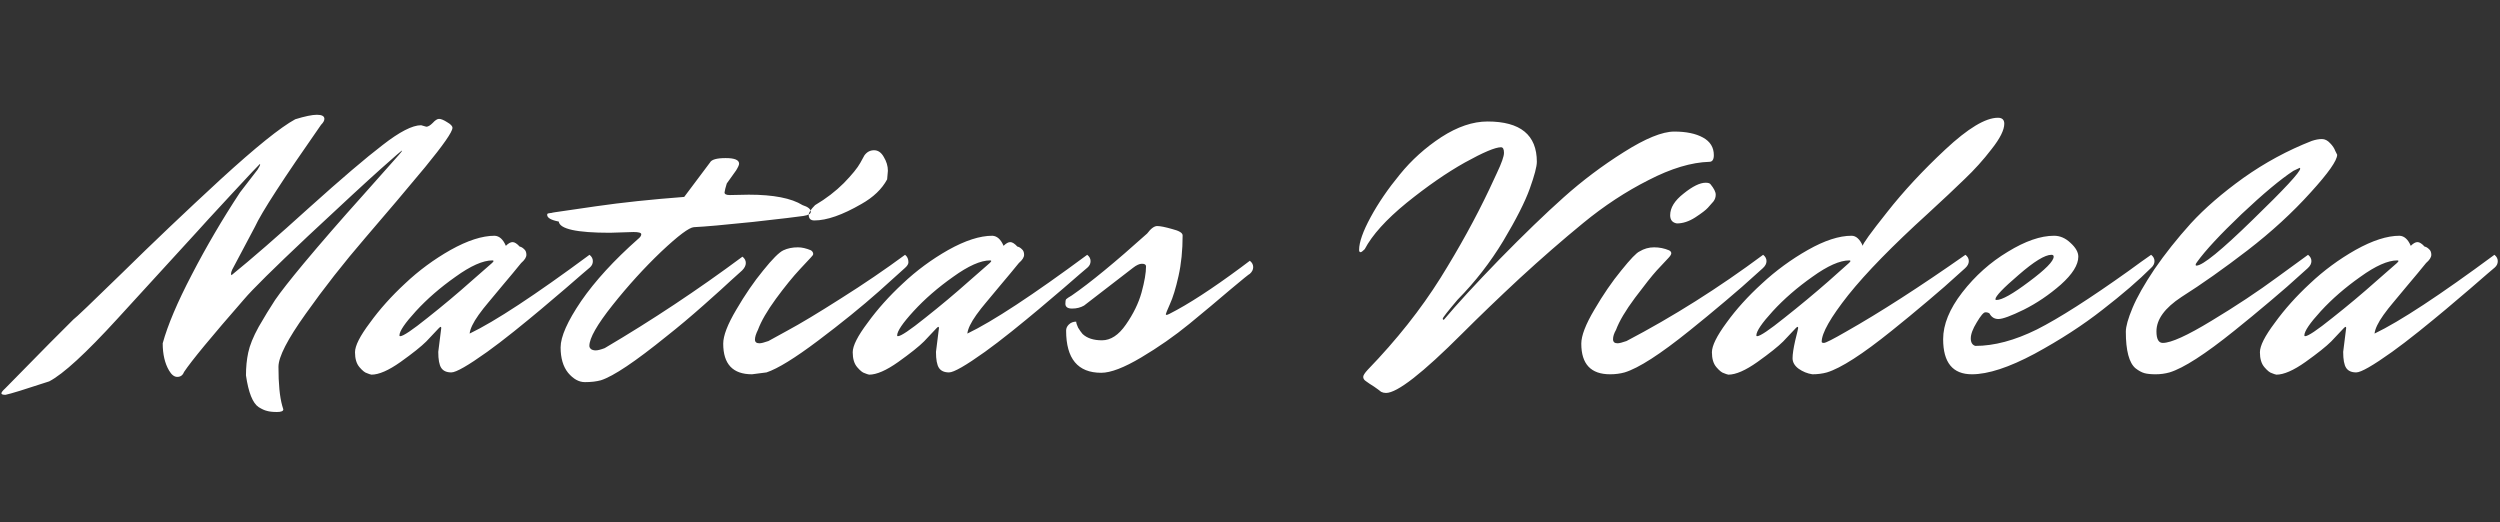 <svg width="857" height="179" viewBox="0 0 857 179" fill="none" xmlns="http://www.w3.org/2000/svg">
<rect x="0" y="0" width="857" height="179" fill="#333333" stroke="none"/>
<path d="M144.352 42.928L146.144 43.44C146.741 43.44 147.467 43.013 148.32 42.16C149.173 41.221 149.899 40.752 150.496 40.752C151.179 40.752 152.117 41.136 153.312 41.904C154.507 42.587 155.104 43.227 155.104 43.824C155.104 45.189 151.989 49.669 145.76 57.264C139.531 64.773 132.704 72.837 125.28 81.456C117.856 90.075 111.029 98.779 104.8 107.568C98.571 116.272 95.456 122.331 95.456 125.744C95.456 131.547 95.883 135.984 96.736 139.056L97.12 140.336C97.12 140.933 96.395 141.232 94.944 141.232C93.493 141.232 92.341 141.104 91.488 140.848C90.72 140.677 89.781 140.251 88.672 139.568C86.624 138.203 85.173 134.576 84.32 128.688C84.32 125.872 84.576 123.269 85.088 120.88C85.6 118.405 86.795 115.461 88.672 112.048C90.635 108.635 92.512 105.563 94.304 102.832C96.181 100.101 99.424 95.963 104.032 90.416C110.091 83.163 116.875 75.355 124.384 66.992C131.893 58.544 135.989 53.936 136.672 53.168C137.44 52.315 137.824 51.803 137.824 51.632C137.824 51.461 135.392 53.552 130.528 57.904C125.749 62.171 117.429 69.851 105.568 80.944C93.792 92.037 86.496 99.248 83.68 102.576C72.501 115.376 65.632 123.696 63.072 127.536C62.645 128.645 61.877 129.2 60.768 129.2C59.744 129.2 58.805 128.475 57.952 127.024C56.501 124.549 55.776 121.435 55.776 117.68C57.483 111.451 60.811 103.6 65.76 94.128C70.709 84.571 76.213 75.184 82.272 65.968L88.288 58.16C88.885 57.221 89.184 56.624 89.184 56.368L89.056 56.24C88.971 56.24 85.685 59.739 79.2 66.736C72.715 73.733 68.875 77.915 67.68 79.28L40.288 109.232C29.451 121.093 21.643 128.261 16.864 130.736C8.587 133.467 3.595 135.003 1.888 135.344C0.949 135.344 0.48 135.173 0.48 134.832C0.48 134.491 0.907 133.936 1.76 133.168C14.219 120.453 22.027 112.56 25.184 109.488C25.867 109.061 31.456 103.728 41.952 93.488C52.448 83.163 63.669 72.496 75.616 61.488C87.648 50.48 96.181 43.611 101.216 40.88C104.544 39.856 107.019 39.344 108.64 39.344C110.347 39.344 111.2 39.813 111.2 40.752C111.2 41.349 110.816 42.032 110.048 42.8C97.163 61.232 89.611 72.88 87.392 77.744L79.584 92.464C79.328 93.061 79.2 93.488 79.2 93.744C79.2 94.256 79.285 94.427 79.456 94.256C86.197 88.795 95.029 81.115 105.952 71.216C116.96 61.317 125.365 54.149 131.168 49.712C136.971 45.189 141.365 42.928 144.352 42.928ZM150.239 120.624L151.263 112.432C151.263 112.176 151.178 112.048 151.007 112.048C150.922 112.048 150.708 112.219 150.367 112.56C149.258 113.755 147.85 115.248 146.143 117.04C144.436 118.747 141.492 121.093 137.311 124.08C133.215 126.981 129.887 128.432 127.327 128.432C126.9 128.347 126.388 128.176 125.791 127.92C125.108 127.749 124.255 127.067 123.231 125.872C122.207 124.677 121.695 122.971 121.695 120.752C121.695 118.533 123.402 115.163 126.815 110.64C130.143 106.032 134.154 101.552 138.847 97.2C143.54 92.763 148.746 88.923 154.463 85.68C160.266 82.437 165.3 80.816 169.567 80.816C171.188 80.901 172.468 82.053 173.407 84.272C174.26 83.419 175.028 82.992 175.711 82.992C176.394 82.992 177.204 83.504 178.143 84.528C178.655 84.613 179.167 84.912 179.679 85.424C180.191 85.851 180.447 86.491 180.447 87.344C180.447 88.197 179.85 89.136 178.655 90.16C176.863 92.379 174.772 94.896 172.383 97.712C169.994 100.528 168.287 102.576 167.263 103.856C166.239 105.051 165.172 106.416 164.063 107.952C162.186 110.597 161.162 112.731 160.991 114.352C169.695 110.171 183.391 101.168 202.079 87.344C202.847 87.941 203.231 88.667 203.231 89.52C203.231 90.373 202.89 91.099 202.207 91.696C201.524 92.293 200.671 93.019 199.647 93.872C198.708 94.725 196.788 96.389 193.887 98.864C190.986 101.339 188.17 103.728 185.439 106.032C182.794 108.251 179.722 110.768 176.223 113.584C172.81 116.315 169.738 118.661 167.007 120.624C160.436 125.317 156.34 127.664 154.719 127.664C153.098 127.664 151.946 127.152 151.263 126.128C150.58 125.104 150.239 123.269 150.239 120.624ZM137.183 115.248C138.207 115.248 141.322 113.157 146.527 108.976C151.818 104.795 156.81 100.613 161.503 96.432L168.671 90.16C169.012 89.819 169.183 89.605 169.183 89.52C169.183 89.349 169.055 89.264 168.799 89.264C165.556 89.264 161.332 91.141 156.127 94.896C150.922 98.565 146.399 102.491 142.559 106.672C138.804 110.768 136.927 113.541 136.927 114.992C136.927 115.163 137.012 115.248 137.183 115.248ZM250.162 66.864L256.69 66.736C265.138 66.736 271.282 67.931 275.122 70.32C276.999 70.917 277.938 71.685 277.938 72.624C277.938 73.307 277.085 73.776 275.378 74.032C273.757 74.288 267.997 74.971 258.098 76.08C248.285 77.104 241.543 77.701 237.874 77.872C236.253 77.957 232.498 80.773 226.61 86.32C220.807 91.867 215.261 97.968 209.97 104.624C204.679 111.28 202.034 115.931 202.034 118.576C202.034 119.003 202.247 119.387 202.674 119.728C203.101 119.984 203.613 120.112 204.21 120.112C204.893 120.112 205.917 119.856 207.282 119.344C223.495 109.787 239.239 99.333 254.514 87.984C255.282 88.581 255.666 89.307 255.666 90.16C255.666 91.013 255.239 91.867 254.386 92.72C253.533 93.488 252.253 94.64 250.546 96.176C248.925 97.712 245.853 100.485 241.33 104.496C236.807 108.507 232.541 112.091 228.53 115.248C217.778 123.952 210.269 128.987 206.002 130.352C204.466 130.779 202.631 130.992 200.498 130.992C198.45 130.992 196.53 129.925 194.738 127.792C193.031 125.659 192.178 122.757 192.178 119.088C192.178 115.419 194.525 110.128 199.218 103.216C203.997 96.304 210.482 89.221 218.674 81.968C219.442 81.371 219.826 80.816 219.826 80.304C219.826 79.792 218.93 79.536 217.138 79.536L209.074 79.792C197.725 79.792 191.879 78.512 191.538 75.952C188.893 75.44 187.57 74.672 187.57 73.648C187.57 73.307 187.741 73.136 188.082 73.136C188.423 73.051 188.722 73.008 188.978 73.008C189.234 72.923 189.661 72.837 190.258 72.752C190.855 72.667 195.549 71.984 204.338 70.704C213.213 69.424 223.282 68.357 234.546 67.504L243.378 55.728C243.89 54.704 245.682 54.192 248.754 54.192C251.826 54.192 253.362 54.832 253.362 56.112C253.362 56.539 253.021 57.307 252.338 58.416L249.138 62.896C248.711 64.261 248.455 65.285 248.37 65.968C248.37 66.565 248.967 66.864 250.162 66.864ZM260.335 117.68C260.932 117.68 261.956 117.424 263.407 116.912L269.935 113.328C274.372 110.939 280.474 107.269 288.239 102.32C296.09 97.371 303.428 92.379 310.255 87.344C311.023 87.941 311.407 88.795 311.407 89.904C311.407 90.501 311.023 91.141 310.255 91.824L301.295 99.888C295.322 105.179 288.367 110.811 280.431 116.784C272.495 122.757 266.607 126.384 262.767 127.664L257.775 128.304C251.204 128.304 247.919 124.805 247.919 117.808C247.919 115.077 249.412 111.195 252.399 106.16C255.386 101.04 258.458 96.56 261.615 92.72C264.772 88.795 267.076 86.491 268.527 85.808C269.978 85.125 271.642 84.784 273.519 84.784C274.884 84.784 276.378 85.125 277.999 85.808C278.511 86.149 278.767 86.576 278.767 87.088C278.767 87.344 278.468 87.771 277.871 88.368L274.287 92.208C271.812 94.853 269.039 98.267 265.967 102.448C262.98 106.544 260.932 110.085 259.823 113.072C259.14 114.437 258.799 115.547 258.799 116.4C258.799 117.253 259.311 117.68 260.335 117.68ZM277.231 73.648C277.231 74.928 277.871 75.568 279.151 75.568C283.418 75.568 288.794 73.691 295.279 69.936C299.375 67.632 302.319 64.816 304.111 61.488L304.367 58.544C304.367 56.923 303.898 55.344 302.959 53.808C302.106 52.272 300.996 51.504 299.631 51.504C298.266 51.504 297.156 52.101 296.303 53.296L294.895 55.856C293.956 57.563 292.079 59.867 289.263 62.768C286.447 65.584 283.162 68.101 279.407 70.32C277.956 71.771 277.231 72.88 277.231 73.648ZM320.854 120.624L321.878 112.432C321.878 112.176 321.793 112.048 321.622 112.048C321.537 112.048 321.323 112.219 320.982 112.56C319.873 113.755 318.465 115.248 316.758 117.04C315.051 118.747 312.107 121.093 307.926 124.08C303.83 126.981 300.502 128.432 297.942 128.432C297.515 128.347 297.003 128.176 296.406 127.92C295.723 127.749 294.87 127.067 293.846 125.872C292.822 124.677 292.31 122.971 292.31 120.752C292.31 118.533 294.017 115.163 297.43 110.64C300.758 106.032 304.769 101.552 309.462 97.2C314.155 92.763 319.361 88.923 325.078 85.68C330.881 82.437 335.915 80.816 340.182 80.816C341.803 80.901 343.083 82.053 344.022 84.272C344.875 83.419 345.643 82.992 346.326 82.992C347.009 82.992 347.819 83.504 348.758 84.528C349.27 84.613 349.782 84.912 350.294 85.424C350.806 85.851 351.062 86.491 351.062 87.344C351.062 88.197 350.465 89.136 349.27 90.16C347.478 92.379 345.387 94.896 342.998 97.712C340.609 100.528 338.902 102.576 337.878 103.856C336.854 105.051 335.787 106.416 334.678 107.952C332.801 110.597 331.777 112.731 331.606 114.352C340.31 110.171 354.006 101.168 372.694 87.344C373.462 87.941 373.846 88.667 373.846 89.52C373.846 90.373 373.505 91.099 372.822 91.696C372.139 92.293 371.286 93.019 370.262 93.872C369.323 94.725 367.403 96.389 364.502 98.864C361.601 101.339 358.785 103.728 356.054 106.032C353.409 108.251 350.337 110.768 346.838 113.584C343.425 116.315 340.353 118.661 337.622 120.624C331.051 125.317 326.955 127.664 325.334 127.664C323.713 127.664 322.561 127.152 321.878 126.128C321.195 125.104 320.854 123.269 320.854 120.624ZM307.798 115.248C308.822 115.248 311.937 113.157 317.142 108.976C322.433 104.795 327.425 100.613 332.118 96.432L339.286 90.16C339.627 89.819 339.798 89.605 339.798 89.52C339.798 89.349 339.67 89.264 339.414 89.264C336.171 89.264 331.947 91.141 326.742 94.896C321.537 98.565 317.014 102.491 313.174 106.672C309.419 110.768 307.542 113.541 307.542 114.992C307.542 115.163 307.627 115.248 307.798 115.248ZM377.754 116.656C380.741 116.656 383.471 114.864 385.946 111.28C388.506 107.611 390.298 103.941 391.322 100.272C392.346 96.517 392.858 93.531 392.858 91.312C392.858 90.715 392.389 90.416 391.45 90.416C390.597 90.416 389.573 90.885 388.378 91.824L371.61 104.752C370.415 105.435 369.05 105.776 367.514 105.776C365.978 105.776 365.21 105.221 365.21 104.112C365.21 103.344 365.295 102.832 365.466 102.576C365.722 102.32 366.362 101.893 367.386 101.296C373.701 96.944 382.319 89.861 393.242 80.048C394.522 78.341 395.674 77.488 396.698 77.488C397.722 77.488 399.429 77.829 401.818 78.512C404.207 79.109 405.402 79.835 405.402 80.688C405.402 85.808 404.933 90.459 403.994 94.64C403.055 98.821 402.074 102.021 401.05 104.24C400.111 106.373 399.642 107.525 399.642 107.696C399.642 107.867 399.727 107.952 399.898 107.952C400.069 107.952 400.41 107.824 400.922 107.568C407.322 104.325 415.471 99.035 425.37 91.696L428.442 89.392C429.21 89.989 429.594 90.715 429.594 91.568C429.594 92.421 429.21 93.189 428.442 93.872C428.271 93.872 426.053 95.664 421.786 99.248C417.605 102.832 412.911 106.757 407.706 111.024C402.586 115.205 397.082 119.045 391.194 122.544C385.306 126.043 380.741 127.792 377.498 127.792C369.477 127.792 365.466 122.971 365.466 113.328C365.466 112.56 365.765 111.877 366.362 111.28C367.045 110.597 367.898 110.256 368.922 110.256C368.922 110.683 369.135 111.365 369.562 112.304C370.074 113.157 370.586 113.883 371.098 114.48C372.634 115.931 374.853 116.656 377.754 116.656ZM509.934 41.648C521.198 41.648 526.83 46.256 526.83 55.472C526.83 57.093 526.019 60.165 524.398 64.688C522.777 69.211 519.747 75.184 515.31 82.608C510.873 89.947 505.667 96.645 499.694 102.704C496.281 106.715 494.574 108.891 494.574 109.232C494.574 109.488 494.702 109.616 494.958 109.616C499.395 104.325 505.753 97.413 514.03 88.88C522.393 80.347 529.731 73.264 536.046 67.632C542.446 61.915 549.315 56.752 556.654 52.144C564.078 47.451 569.838 45.104 573.934 45.104C578.03 45.104 581.315 45.787 583.79 47.152C586.265 48.517 587.502 50.523 587.502 53.168C587.502 54.704 586.99 55.472 585.966 55.472C579.822 55.643 572.867 57.733 565.102 61.744C557.337 65.669 549.87 70.576 542.702 76.464C535.619 82.267 528.366 88.581 520.942 95.408C513.603 102.235 507.033 108.549 501.23 114.352C487.662 127.92 478.958 134.704 475.118 134.704C474.521 134.704 473.966 134.576 473.454 134.32C472.942 133.893 472.131 133.296 471.022 132.528C469.913 131.845 469.017 131.248 468.334 130.736C467.651 130.309 467.31 129.797 467.31 129.2C467.31 128.688 467.822 127.877 468.846 126.768C478.745 116.528 487.065 106.032 493.806 95.28C500.291 84.869 505.881 74.715 510.574 64.816L513.134 59.312C514.755 55.899 515.566 53.595 515.566 52.4C515.566 51.12 515.225 50.48 514.542 50.48C512.579 50.48 508.441 52.229 502.126 55.728C495.897 59.227 489.241 63.835 482.158 69.552C475.161 75.269 470.382 80.56 467.822 85.424C467.139 86.107 466.67 86.448 466.414 86.448C466.073 86.448 465.902 86.192 465.902 85.68C465.902 83.035 467.225 79.28 469.87 74.416C472.515 69.552 475.843 64.688 479.854 59.824C483.865 54.875 488.601 50.608 494.062 47.024C499.609 43.44 504.899 41.648 509.934 41.648ZM584.693 62.64C585.546 62.64 586.101 62.811 586.357 63.152C587.552 64.603 588.149 65.797 588.149 66.736C588.149 67.589 587.893 68.357 587.381 69.04C586.869 69.637 586.229 70.363 585.461 71.216C584.778 71.984 583.328 73.093 581.109 74.544C578.976 75.909 576.885 76.592 574.837 76.592C573.301 76.336 572.533 75.397 572.533 73.776C572.533 71.216 574.069 68.741 577.141 66.352C580.213 63.877 582.73 62.64 584.693 62.64ZM553.973 113.072C553.29 114.267 552.949 115.333 552.949 116.272C552.949 117.211 553.461 117.68 554.485 117.68C555.082 117.68 556.106 117.424 557.557 116.912C573.514 108.549 589.13 98.693 604.405 87.344C605.173 87.941 605.557 88.667 605.557 89.52C605.557 90.373 605.13 91.184 604.277 91.952C603.424 92.72 602.186 93.829 600.565 95.28C599.029 96.731 596.042 99.333 591.605 103.088C587.168 106.843 583.029 110.256 579.189 113.328C569.12 121.435 561.696 126.213 556.917 127.664C555.381 128.091 553.717 128.304 551.925 128.304C545.354 128.304 542.069 124.805 542.069 117.808C542.069 115.077 543.562 111.195 546.549 106.16C549.536 101.04 552.608 96.56 555.765 92.72C558.922 88.795 561.013 86.619 562.037 86.192C563.573 85.253 565.237 84.784 567.029 84.784C568.821 84.784 570.528 85.125 572.149 85.808C572.661 86.064 572.917 86.405 572.917 86.832C572.917 87.259 572.49 87.899 571.637 88.752C570.869 89.605 569.632 90.928 567.925 92.72C566.304 94.512 563.829 97.627 560.501 102.064C557.258 106.416 555.082 110.085 553.973 113.072ZM602.332 115.248C603.356 115.248 606.471 113.157 611.676 108.976C616.967 104.795 622.001 100.613 626.78 96.432L633.82 90.16C634.161 89.819 634.332 89.605 634.332 89.52C634.332 89.349 634.204 89.264 633.948 89.264C630.705 89.264 626.481 91.141 621.276 94.896C616.071 98.565 611.548 102.491 607.708 106.672C603.953 110.768 602.076 113.541 602.076 114.992C602.076 115.163 602.161 115.248 602.332 115.248ZM624.476 117.168C624.476 117.424 624.732 117.552 625.244 117.552C625.841 117.552 628.359 116.272 632.796 113.712C644.401 107.141 658.055 98.352 673.756 87.344C674.524 87.941 674.908 88.667 674.908 89.52C674.908 90.373 674.481 91.184 673.628 91.952C672.775 92.72 671.537 93.829 669.916 95.28C668.38 96.731 665.393 99.333 660.956 103.088C656.519 106.843 652.38 110.256 648.54 113.328C638.471 121.435 631.047 126.213 626.268 127.664C624.732 128.091 623.068 128.304 621.276 128.304C619.569 128.048 617.991 127.408 616.54 126.384C615.175 125.36 614.492 124.165 614.492 122.8C614.492 121.435 614.791 119.429 615.388 116.784C616.071 114.053 616.412 112.603 616.412 112.432C616.412 112.176 616.327 112.048 616.156 112.048C616.071 112.048 615.857 112.219 615.516 112.56C614.407 113.755 612.999 115.248 611.292 117.04C609.585 118.747 606.641 121.093 602.46 124.08C598.364 126.981 595.036 128.432 592.476 128.432C592.049 128.347 591.537 128.176 590.94 127.92C590.257 127.749 589.404 127.067 588.38 125.872C587.356 124.677 586.844 122.971 586.844 120.752C586.844 118.533 588.508 115.163 591.836 110.64C595.164 106.032 599.217 101.552 603.996 97.2C608.775 92.763 614.023 88.923 619.74 85.68C625.457 82.437 630.449 80.816 634.716 80.816C636.252 80.816 637.532 81.968 638.556 84.272C638.471 83.675 641.244 79.835 646.876 72.752C652.508 65.584 659.164 58.416 666.844 51.248C674.609 43.995 680.625 40.368 684.892 40.368C686.343 40.368 687.068 41.051 687.068 42.416C687.068 44.549 685.617 47.451 682.716 51.12C679.9 54.789 676.828 58.203 673.5 61.36C670.257 64.517 666.033 68.485 660.828 73.264C648.796 84.187 639.708 93.488 633.564 101.168C627.505 108.848 624.476 114.181 624.476 117.168ZM703.23 87.344C701.011 87.344 697.257 89.648 691.966 94.256C686.675 98.779 684.03 101.552 684.03 102.576C684.03 102.747 684.158 102.832 684.414 102.832C686.291 102.832 690.003 100.741 695.55 96.56C701.182 92.379 703.998 89.52 703.998 87.984C703.998 87.557 703.742 87.344 703.23 87.344ZM675.966 128.304C669.395 128.304 666.11 124.293 666.11 116.272C666.11 111.237 668.286 105.904 672.638 100.272C677.075 94.555 682.281 89.904 688.254 86.32C694.227 82.651 699.518 80.816 704.126 80.816C706.174 80.816 708.051 81.627 709.758 83.248C711.55 84.869 712.446 86.448 712.446 87.984C712.446 90.8 710.441 94 706.43 97.584C702.419 101.083 698.195 103.941 693.758 106.16C689.406 108.293 686.505 109.36 685.054 109.36C683.689 109.36 682.665 108.72 681.982 107.44C681.641 107.184 681.171 107.056 680.574 107.056C679.977 107.056 678.995 108.208 677.63 110.512C676.265 112.731 675.582 114.565 675.582 116.016C675.582 117.381 676.094 118.235 677.118 118.576C683.603 118.576 690.643 116.699 698.238 112.944C705.833 109.104 716.329 102.405 729.726 92.848C730.665 92.165 732.073 91.141 733.95 89.776C735.913 88.411 737.065 87.6 737.406 87.344C738.174 87.941 738.558 88.667 738.558 89.52C738.558 90.373 738.174 91.141 737.406 91.824C733.139 96.091 727.593 100.869 720.766 106.16C714.025 111.451 706.259 116.485 697.47 121.264C688.681 125.957 681.513 128.304 675.966 128.304ZM741.407 117.552C744.223 117.552 749.77 115.035 758.047 110C766.41 104.965 774.004 99.931 780.831 94.896L791.199 87.344C791.967 87.941 792.351 88.667 792.351 89.52C792.351 90.373 791.924 91.184 791.071 91.952C790.218 92.72 788.98 93.829 787.359 95.28C785.823 96.731 782.836 99.333 778.399 103.088C773.962 106.843 769.823 110.256 765.983 113.328C755.914 121.435 748.49 126.213 743.711 127.664C742.175 128.091 740.596 128.304 738.975 128.304C737.354 128.304 736.074 128.176 735.135 127.92C734.196 127.664 733.172 127.109 732.063 126.256C729.844 124.379 728.735 120.197 728.735 113.712C728.735 111.92 729.503 109.189 731.039 105.52C732.575 101.851 735.092 97.413 738.591 92.208C742.175 87.003 746.314 81.797 751.007 76.592C755.786 71.387 761.802 66.181 769.055 60.976C776.394 55.771 784.202 51.547 792.479 48.304C793.759 47.877 794.911 47.664 795.935 47.664C796.959 47.664 797.898 48.133 798.751 49.072C799.604 49.925 800.202 50.821 800.543 51.76L801.183 53.04C801.183 55.003 798.154 59.312 792.095 65.968C785.866 72.88 778.655 79.493 770.463 85.808C762.356 92.037 754.804 97.371 747.807 101.808C742.09 105.563 739.231 109.488 739.231 113.584C739.231 116.229 739.956 117.552 741.407 117.552ZM752.927 91.056C755.06 91.056 761.503 85.808 772.255 75.312C783.092 64.816 788.511 58.971 788.511 57.776L788.383 57.52L786.207 58.544C781.77 61.445 775.839 66.395 768.415 73.392C761.076 80.389 755.999 85.851 753.183 89.776C752.842 90.203 752.671 90.544 752.671 90.8C752.671 90.971 752.756 91.056 752.927 91.056ZM803.244 120.624L804.268 112.432C804.268 112.176 804.183 112.048 804.012 112.048C803.927 112.048 803.713 112.219 803.372 112.56C802.263 113.755 800.855 115.248 799.148 117.04C797.441 118.747 794.497 121.093 790.316 124.08C786.22 126.981 782.892 128.432 780.332 128.432C779.905 128.347 779.393 128.176 778.796 127.92C778.113 127.749 777.26 127.067 776.236 125.872C775.212 124.677 774.7 122.971 774.7 120.752C774.7 118.533 776.407 115.163 779.82 110.64C783.148 106.032 787.159 101.552 791.852 97.2C796.545 92.763 801.751 88.923 807.468 85.68C813.271 82.437 818.305 80.816 822.572 80.816C824.193 80.901 825.473 82.053 826.412 84.272C827.265 83.419 828.033 82.992 828.716 82.992C829.399 82.992 830.209 83.504 831.148 84.528C831.66 84.613 832.172 84.912 832.684 85.424C833.196 85.851 833.452 86.491 833.452 87.344C833.452 88.197 832.855 89.136 831.66 90.16C829.868 92.379 827.777 94.896 825.388 97.712C822.999 100.528 821.292 102.576 820.268 103.856C819.244 105.051 818.177 106.416 817.068 107.952C815.191 110.597 814.167 112.731 813.996 114.352C822.7 110.171 836.396 101.168 855.084 87.344C855.852 87.941 856.236 88.667 856.236 89.52C856.236 90.373 855.895 91.099 855.212 91.696C854.529 92.293 853.676 93.019 852.652 93.872C851.713 94.725 849.793 96.389 846.892 98.864C843.991 101.339 841.175 103.728 838.444 106.032C835.799 108.251 832.727 110.768 829.228 113.584C825.815 116.315 822.743 118.661 820.012 120.624C813.441 125.317 809.345 127.664 807.724 127.664C806.103 127.664 804.951 127.152 804.268 126.128C803.585 125.104 803.244 123.269 803.244 120.624ZM790.188 115.248C791.212 115.248 794.327 113.157 799.532 108.976C804.823 104.795 809.815 100.613 814.508 96.432L821.676 90.16C822.017 89.819 822.188 89.605 822.188 89.52C822.188 89.349 822.06 89.264 821.804 89.264C818.561 89.264 814.337 91.141 809.132 94.896C803.927 98.565 799.404 102.491 795.564 106.672C791.809 110.768 789.932 113.541 789.932 114.992C789.932 115.163 790.017 115.248 790.188 115.248Z" fill="white"/>
</svg>
